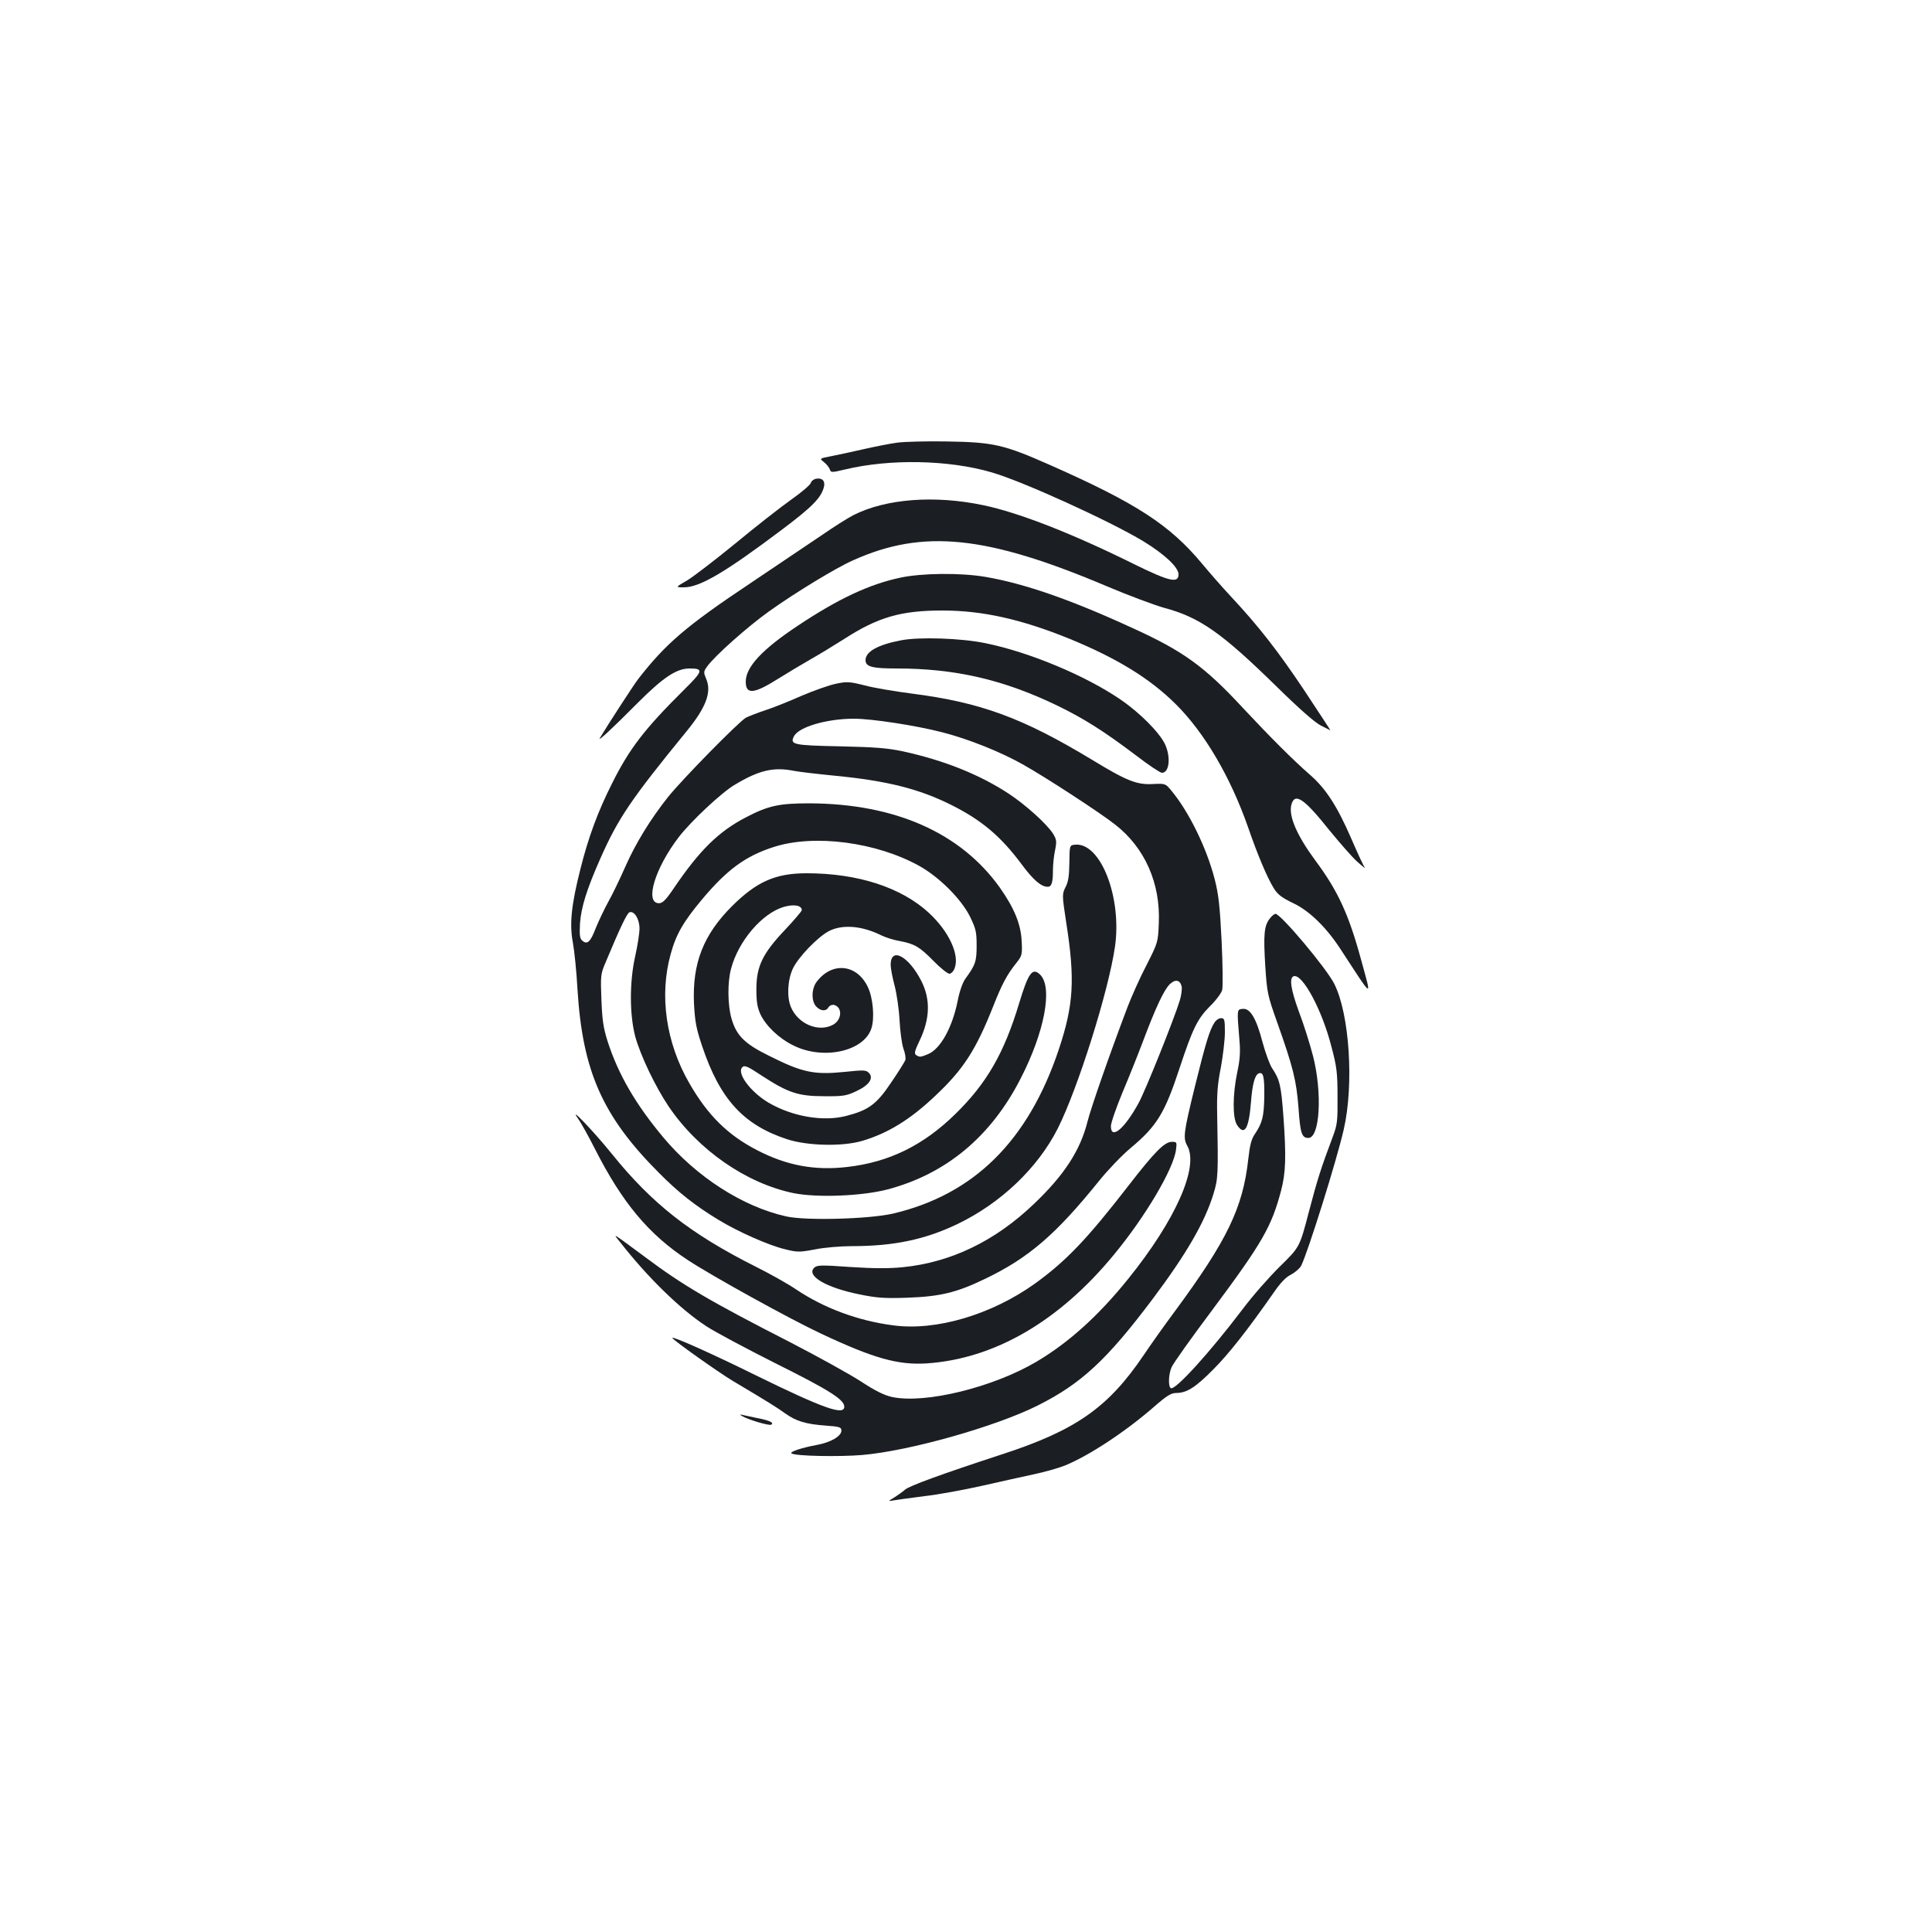 <?xml version="1.0" standalone="no"?>
<!DOCTYPE svg PUBLIC "-//W3C//DTD SVG 20010904//EN"
 "http://www.w3.org/TR/2001/REC-SVG-20010904/DTD/svg10.dtd">
<svg version="1.0" xmlns="http://www.w3.org/2000/svg"
 width="1000pt" height="1000pt" viewBox="0 0 1000 1000"
 preserveAspectRatio="xMidYMid meet">
<g transform="translate(0,1000) scale(0.1,-0.1)"
fill="#1b1f23" stroke="none">
<path d="M4645 7709 c-38 -5 -119 -21 -180 -35 -60 -14 -136 -30 -167 -36 -57
-11 -57 -11 -33 -30 13 -10 26 -27 30 -37 5 -17 8 -18 79 -1 232 56 537 50
759 -15 159 -46 608 -250 784 -356 110 -67 183 -135 183 -172 0 -48 -49 -36
-228 52 -318 158 -599 268 -782 306 -252 53 -504 34 -672 -51 -26 -13 -98 -58
-160 -101 -62 -42 -230 -155 -373 -251 -333 -222 -440 -314 -582 -497 -25 -33
-159 -239 -198 -305 -14 -23 66 51 199 185 129 129 198 175 265 175 74 0 71
-12 -30 -112 -202 -200 -282 -304 -371 -483 -73 -144 -123 -280 -163 -440 -48
-188 -58 -288 -40 -383 8 -43 19 -151 24 -242 26 -424 129 -657 421 -950 103
-104 189 -171 309 -244 102 -62 260 -132 344 -152 64 -16 74 -16 155 -1 48 10
134 17 192 17 216 0 378 34 545 114 225 108 416 290 520 495 104 207 262 708
296 940 37 256 -74 541 -206 529 -29 -3 -29 -3 -30 -93 -1 -67 -5 -99 -20
-127 -18 -37 -18 -40 4 -185 46 -293 38 -424 -38 -653 -159 -476 -441 -754
-861 -852 -125 -28 -449 -37 -551 -14 -224 50 -464 204 -635 408 -144 172
-234 327 -289 498 -22 69 -28 110 -32 215 -5 123 -4 134 20 190 78 187 112
257 125 263 25 9 52 -35 52 -84 0 -25 -10 -88 -22 -142 -30 -132 -30 -303 0
-417 27 -98 103 -258 173 -362 153 -226 403 -399 648 -449 123 -24 350 -15
483 19 304 80 537 273 691 575 124 241 167 471 101 537 -40 39 -61 11 -109
-148 -78 -259 -168 -414 -329 -572 -166 -163 -343 -250 -559 -275 -169 -20
-314 7 -467 86 -152 78 -257 181 -353 349 -120 208 -155 453 -96 665 28 104
66 169 163 285 129 154 226 225 371 271 210 68 533 25 755 -99 103 -58 216
-171 261 -262 30 -62 34 -78 34 -150 0 -82 -6 -99 -59 -172 -13 -18 -30 -65
-39 -113 -28 -139 -89 -249 -153 -276 -39 -16 -44 -17 -62 -5 -11 7 -8 21 17
73 55 114 58 215 10 310 -66 130 -159 179 -159 84 0 -17 9 -65 20 -106 11 -41
23 -122 26 -180 3 -58 12 -124 20 -147 9 -24 13 -51 10 -60 -4 -10 -37 -63
-74 -117 -75 -112 -116 -142 -232 -172 -120 -31 -279 -3 -401 68 -95 56 -167
154 -137 184 12 12 28 5 103 -45 134 -87 187 -105 320 -105 99 -1 116 2 167
26 67 31 92 68 65 95 -14 15 -28 15 -124 5 -160 -16 -219 -4 -394 84 -126 62
-168 105 -193 193 -20 70 -21 188 -2 257 38 144 161 287 273 320 53 15 93 8
93 -17 0 -5 -39 -51 -86 -101 -116 -122 -149 -189 -149 -308 0 -66 5 -95 21
-130 29 -61 96 -125 172 -162 154 -76 363 -30 402 88 18 54 9 161 -19 217 -57
118 -186 130 -265 24 -26 -36 -27 -98 -2 -126 23 -25 52 -27 64 -5 5 9 17 14
27 13 47 -10 44 -79 -5 -104 -75 -39 -179 5 -216 92 -22 51 -18 140 10 200 29
60 128 163 187 194 71 36 172 27 272 -23 21 -10 63 -24 95 -29 77 -15 101 -29
175 -104 35 -36 72 -65 81 -65 9 0 21 12 27 28 27 69 -29 191 -133 287 -143
132 -368 205 -633 205 -161 0 -258 -43 -386 -170 -148 -148 -206 -295 -197
-503 5 -94 11 -129 42 -221 92 -275 214 -409 441 -483 105 -34 283 -38 385 -9
134 39 252 111 384 237 143 135 207 234 297 461 45 114 71 163 119 223 30 38
32 43 28 115 -4 87 -39 171 -113 276 -203 284 -542 434 -985 436 -157 0 -214
-12 -330 -73 -139 -72 -238 -169 -368 -360 -45 -67 -62 -84 -81 -84 -76 0 -21
182 103 343 62 81 222 231 289 270 126 76 202 93 307 72 25 -5 119 -16 210
-25 270 -26 438 -68 605 -152 156 -78 255 -162 361 -304 62 -84 103 -119 137
-119 20 0 27 22 27 85 0 30 5 77 11 104 9 46 8 55 -10 85 -31 50 -143 151
-230 208 -151 99 -333 172 -547 219 -80 17 -144 22 -326 26 -244 5 -261 9
-238 53 26 48 171 90 310 90 92 0 320 -35 456 -70 137 -35 307 -103 424 -170
109 -61 398 -249 472 -308 153 -119 235 -303 226 -510 -4 -98 -4 -100 -64
-218 -34 -65 -77 -162 -97 -214 -93 -245 -190 -523 -208 -595 -38 -151 -122
-279 -279 -428 -200 -191 -428 -301 -677 -326 -69 -7 -149 -7 -271 1 -154 11
-174 10 -188 -4 -42 -42 62 -103 236 -138 88 -18 128 -21 245 -17 169 6 255
26 400 96 227 108 369 230 594 509 45 56 118 132 162 169 137 114 178 182 254
413 68 206 93 257 158 322 31 30 59 68 63 84 4 16 3 130 -3 254 -9 182 -16
243 -36 320 -42 163 -135 352 -226 460 -28 34 -31 35 -91 32 -86 -5 -136 15
-317 125 -359 217 -575 297 -933 343 -85 11 -194 29 -243 42 -79 20 -93 21
-150 9 -34 -7 -114 -35 -177 -62 -63 -28 -148 -62 -188 -75 -40 -13 -85 -31
-100 -38 -36 -19 -333 -322 -404 -411 -90 -113 -168 -240 -220 -358 -27 -61
-66 -143 -88 -182 -21 -38 -51 -101 -66 -138 -28 -73 -44 -88 -70 -66 -13 11
-15 28 -12 89 6 84 35 178 107 340 91 205 158 304 444 654 101 123 131 203
103 270 -15 36 -15 40 4 66 39 55 209 206 321 286 136 97 346 225 435 264 362
163 691 129 1314 -135 113 -48 246 -97 295 -111 184 -49 297 -128 581 -406
117 -115 199 -187 230 -203 27 -14 50 -25 50 -25 1 0 -60 93 -136 208 -135
202 -236 332 -383 489 -40 43 -105 117 -144 164 -168 202 -340 314 -790 513
-237 105 -292 117 -528 121 -104 2 -221 -1 -260 -6z m1471 -2814 c3 -13 -1
-45 -9 -72 -30 -98 -179 -470 -214 -533 -72 -132 -143 -192 -143 -119 0 17 27
94 59 172 33 78 81 198 107 267 65 173 108 265 138 295 29 28 53 24 62 -10z"/>
<path d="M4224 7522 c-12 -2 -24 -11 -27 -21 -2 -10 -49 -50 -103 -88 -55 -39
-184 -140 -288 -226 -104 -85 -216 -171 -249 -191 -62 -36 -62 -36 -17 -36 82
0 213 77 508 299 158 119 203 165 217 222 7 30 -10 47 -41 41z"/>
<path d="M4660 7010 c-160 -34 -319 -108 -528 -247 -186 -123 -272 -215 -272
-291 0 -68 41 -65 168 15 48 30 123 75 167 100 44 25 123 73 175 106 175 113
294 147 508 147 207 0 408 -45 657 -146 248 -102 416 -205 551 -339 149 -148
283 -377 374 -637 50 -145 100 -263 134 -317 20 -32 42 -48 100 -76 83 -39
171 -125 244 -237 174 -266 163 -261 106 -52 -63 231 -119 353 -235 509 -96
130 -140 231 -125 289 17 66 65 34 195 -129 54 -66 119 -141 147 -166 27 -24
44 -37 38 -29 -7 8 -38 76 -70 150 -73 168 -132 259 -214 330 -88 77 -205 194
-348 347 -198 214 -309 294 -574 414 -317 146 -558 229 -757 263 -128 22 -330
20 -441 -4z"/>
<path d="M4665 6686 c-122 -23 -185 -59 -185 -103 0 -34 34 -43 160 -43 302 0
551 -57 828 -190 141 -68 245 -134 412 -260 65 -50 125 -90 134 -90 38 0 47
79 17 146 -28 61 -130 164 -231 233 -181 124 -473 246 -700 292 -125 26 -342
33 -435 15z"/>
<path d="M6572 5245 c-29 -37 -33 -82 -23 -245 9 -138 12 -152 61 -290 84
-236 100 -303 111 -444 9 -132 17 -156 51 -156 60 0 73 234 24 425 -16 61 -48
164 -73 229 -42 115 -51 175 -27 183 45 15 147 -174 195 -363 28 -104 32 -137
32 -259 1 -128 -1 -146 -25 -210 -61 -162 -79 -219 -124 -390 -47 -180 -47
-180 -149 -280 -56 -55 -143 -154 -193 -221 -169 -223 -350 -423 -372 -409
-14 9 -12 71 4 108 7 18 103 153 214 301 257 345 304 428 353 614 24 92 27
175 12 382 -12 162 -19 192 -58 250 -13 19 -35 80 -50 135 -32 123 -64 178
-103 173 -30 -3 -30 0 -17 -158 6 -65 3 -105 -11 -170 -24 -115 -25 -237 -1
-273 38 -58 61 -21 72 118 7 93 20 141 40 149 24 9 30 -15 29 -119 -2 -105
-10 -137 -49 -195 -18 -26 -26 -58 -34 -130 -28 -252 -109 -420 -382 -790 -47
-63 -119 -164 -160 -225 -184 -272 -352 -389 -737 -514 -312 -102 -475 -162
-497 -181 -11 -10 -36 -28 -55 -40 -35 -21 -35 -21 -5 -16 17 3 89 13 160 22
72 8 207 33 300 54 94 21 213 48 266 59 52 11 124 31 160 45 125 51 314 175
464 306 64 56 87 70 113 70 55 0 100 29 192 122 80 80 179 206 313 398 35 51
64 81 90 93 20 11 44 31 52 46 34 68 181 535 220 704 54 234 30 599 -49 755
-40 80 -277 362 -304 362 -6 0 -20 -11 -30 -25z"/>
<path d="M6286 4707 c-25 -38 -45 -103 -102 -334 -58 -236 -61 -264 -39 -303
62 -109 -59 -384 -306 -690 -154 -191 -307 -329 -474 -428 -225 -133 -575
-219 -747 -183 -41 9 -86 31 -164 82 -59 38 -222 128 -363 201 -419 214 -559
297 -750 440 -39 29 -92 68 -118 87 -47 33 -47 33 -12 -10 144 -184 310 -345
444 -433 44 -29 205 -115 358 -192 277 -138 357 -188 357 -225 0 -47 -106 -10
-455 161 -235 116 -435 205 -435 195 0 -9 240 -179 312 -222 183 -109 225
-135 271 -168 58 -41 105 -56 212 -64 71 -5 80 -8 80 -26 0 -29 -56 -61 -127
-74 -77 -14 -144 -36 -131 -44 22 -14 247 -18 366 -8 245 21 690 147 908 256
225 113 357 235 594 550 174 232 271 398 316 546 24 78 25 100 19 414 -2 101
2 155 19 239 11 61 21 143 21 183 0 66 -2 73 -20 73 -11 0 -26 -10 -34 -23z"/>
<path d="M2992 4210 c14 -19 53 -89 87 -156 141 -278 278 -443 481 -576 126
-83 524 -303 690 -381 272 -128 398 -163 545 -154 351 23 686 217 970 562 163
197 309 444 322 544 5 39 4 41 -21 41 -38 0 -88 -50 -222 -223 -219 -283 -326
-394 -486 -510 -226 -162 -513 -247 -735 -217 -183 24 -358 89 -504 187 -41
28 -134 80 -206 116 -340 171 -538 326 -748 587 -94 116 -226 254 -173 180z"/>
<path d="M3840 2671 c29 -18 141 -52 152 -45 16 10 -9 22 -72 34 -30 6 -64 14
-75 16 -16 4 -17 3 -5 -5z"/>
</g>
</svg>
